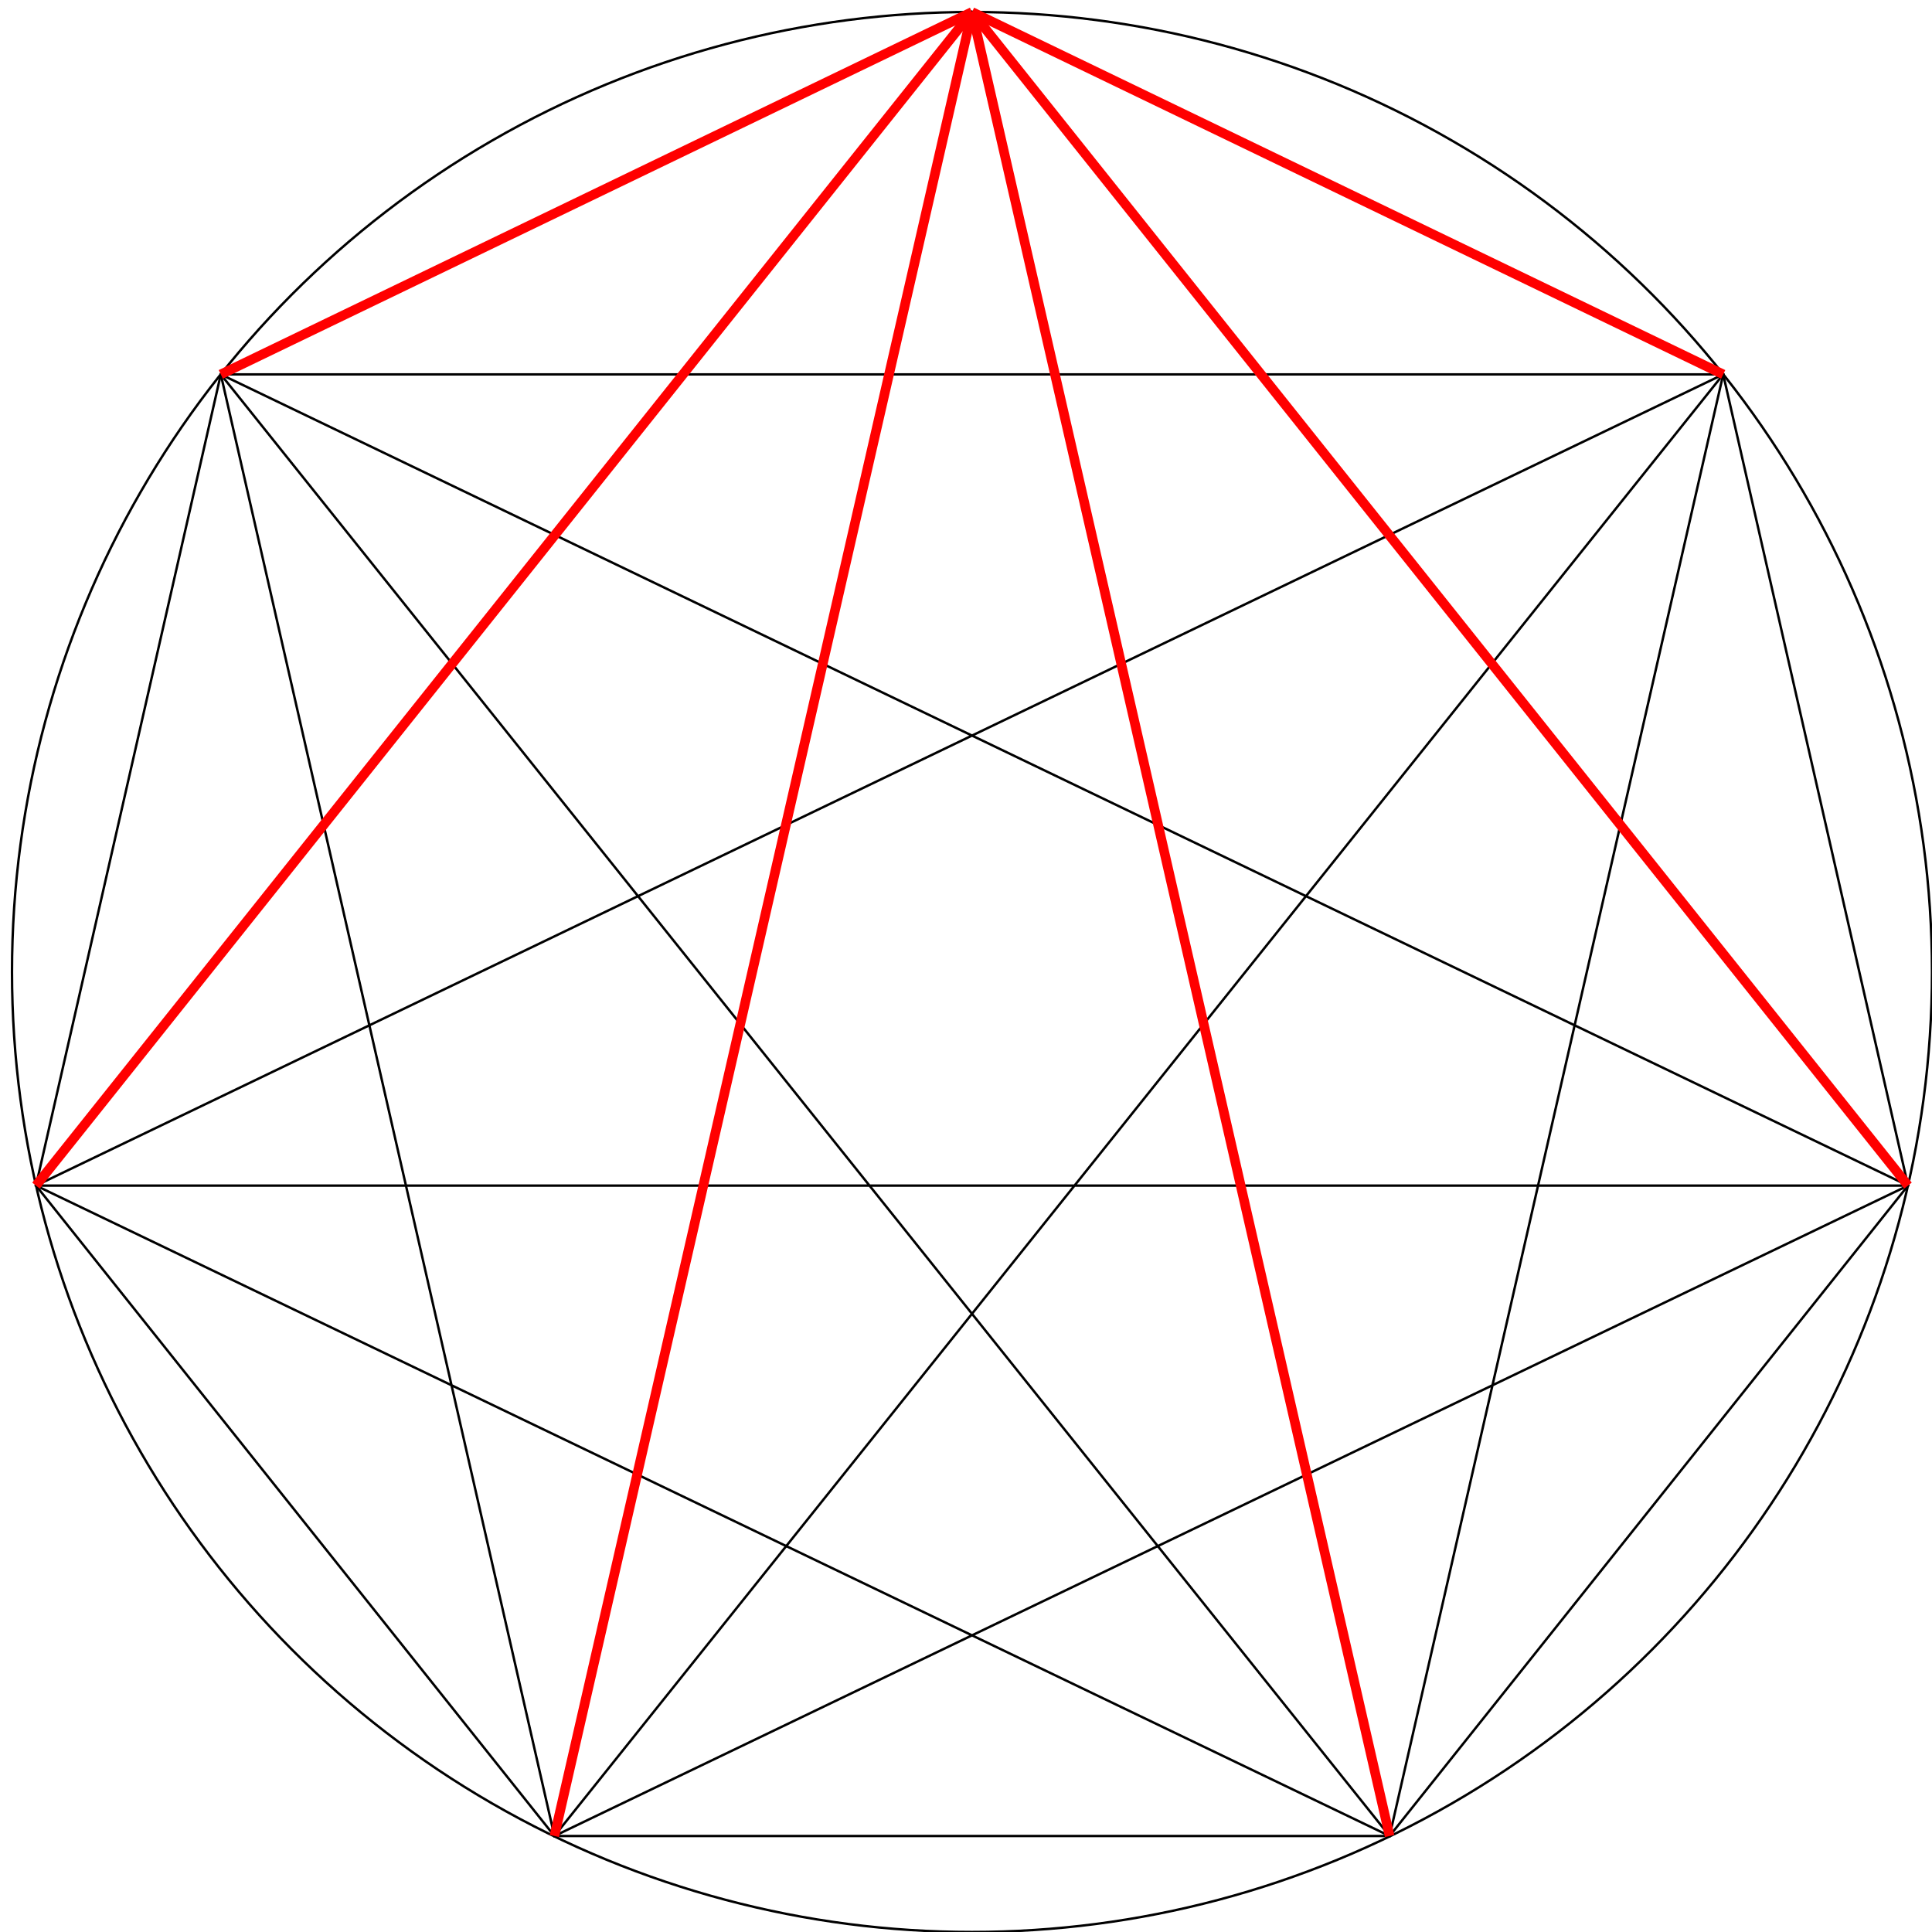 <svg viewBox="95 95 805 805"
     xmlns="http://www.w3.org/2000/svg">

<title>Septile</title>
<desc></desc>

<circle cx="500" cy="500" r="400" fill="none" stroke="black" />

<!-- 7 -->
<polygon fill="none" stroke="black" 
        points="500,100 187,251 110,589 326,860 674,860 890,589 813,251" />

<!-- 7 star (skip 1) -->
<polygon fill="none" stroke="black" 
        points="500,100 110,589 674,860 813,251 187,251 326,860 890,589" />

<!-- 7 star (skip 2) -->
<polygon fill="none" stroke="black" 
        points="500,100 326,860 813,251 110,589 890,589 187,251 674,860" />

<line fill="none" stroke="red" stroke-width="4" 
      x1="500" y1="100" x2="187" y2="251" />
<line fill="none" stroke="red" stroke-width="4" 
      x1="500" y1="100" x2="110" y2="589" />
<line fill="none" stroke="red" stroke-width="4" 
      x1="500" y1="100" x2="326" y2="860" />
<line fill="none" stroke="red" stroke-width="4" 
      x1="500" y1="100" x2="674" y2="860" />
<line fill="none" stroke="red" stroke-width="4" 
      x1="500" y1="100" x2="890" y2="589" />
<line fill="none" stroke="red" stroke-width="4" 
      x1="500" y1="100" x2="813" y2="251" />

</svg>